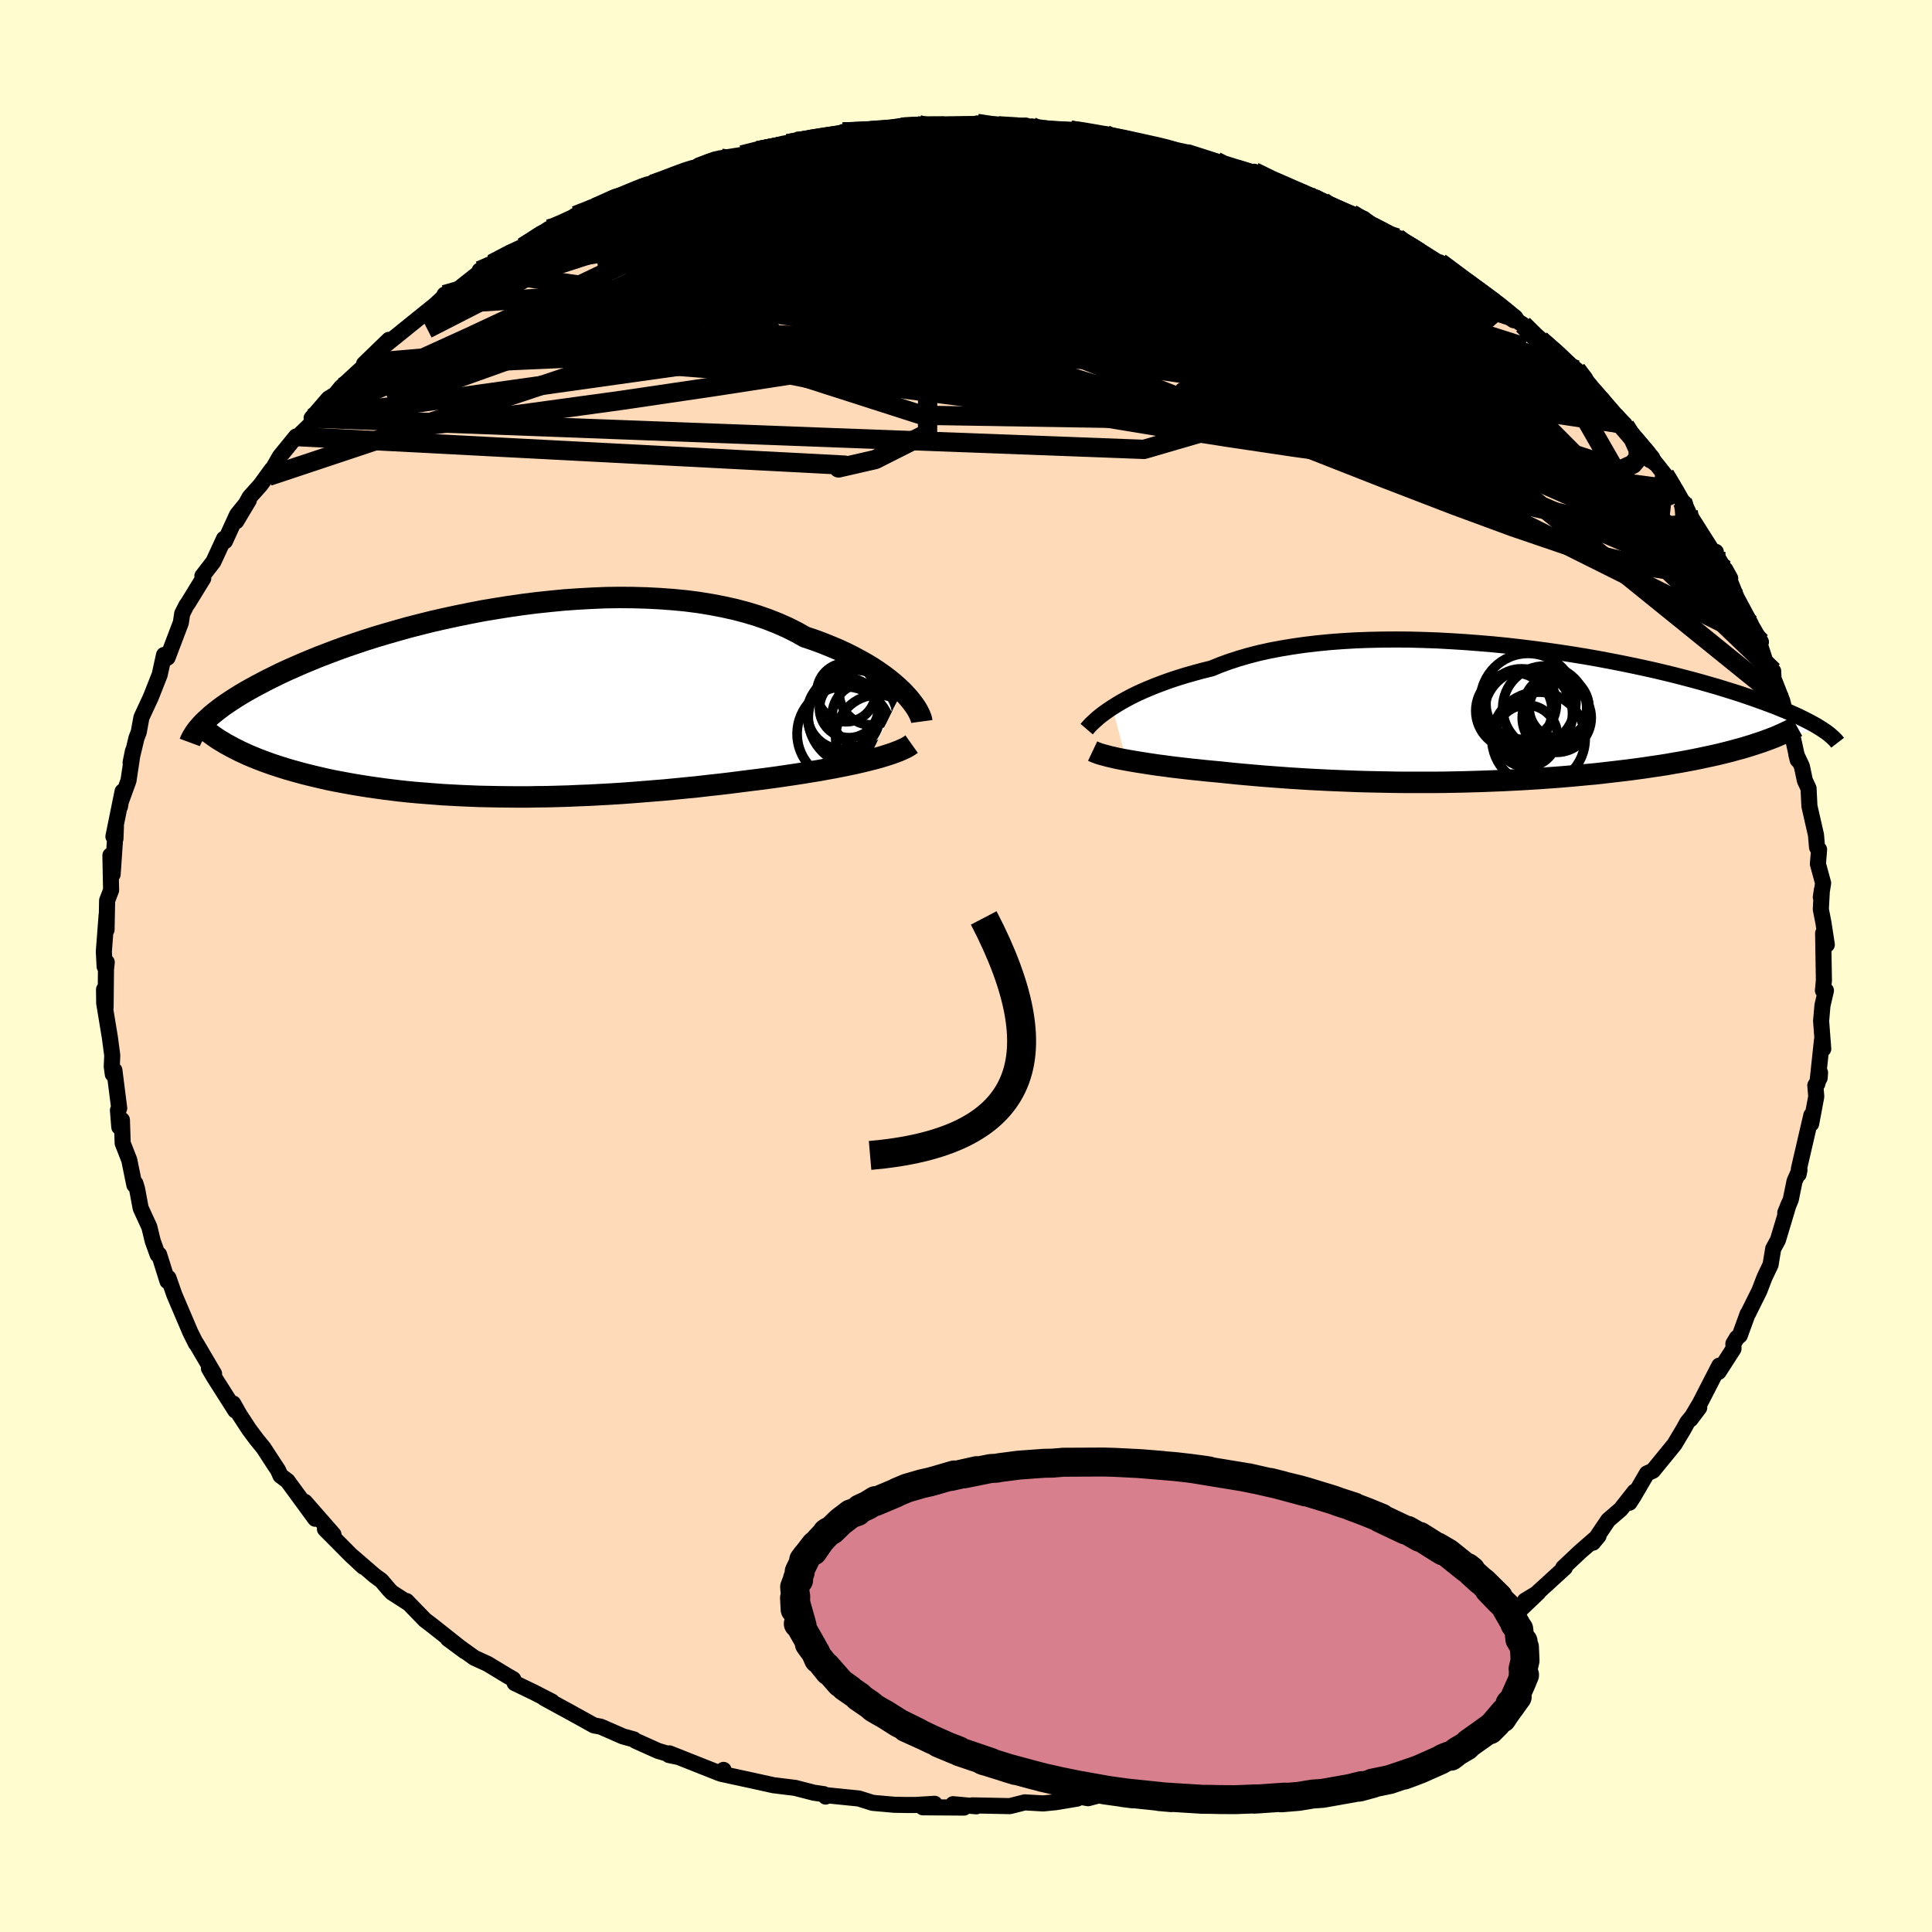 <svg xmlns="http://www.w3.org/2000/svg" width="500" height="500" viewBox="-100 -100 200 200"><defs><clipPath id="c"><path d="m42.43-1.22-.42-.39-.45-.4-.49-.4-.53-.4-.57-.4-.6-.4-.64-.39-.68-.38-.71-.38-.74-.37-.78-.36-.81-.34-.84-.34-.87-.32-.9-.3-.89-.5-.94-.47-.99-.44-1.04-.41-1.09-.38-1.13-.34-1.17-.31-1.22-.27-1.25-.24-1.28-.21-1.32-.17-1.34-.13-1.37-.1-1.38-.07-1.41-.04-1.41-.01-1.43.02-1.43.06-1.44.08-1.43.1-1.43.14-1.42.15-1.42.18-1.4.2-1.38.22-1.37.23-1.35.26-1.32.27-1.3.28-1.27.29-1.24.31-1.21.31-1.17.33-1.15.33-1.11.33-1.07.34-1.04.35-1 .34-.96.35-.92.35-.89.34-.85.35-.82.34-.77.34-.75.33-.71.33-.67.33-.65.32-.61.32-.59.31-.55.3-.53.3-.51.3-.47.29-.45.29-.42.28-.4.27-.37.27-.35.27-.33.26-.3.25-.28.25-.26.24-.24.23 3.03 2.62.39.2.4.2.42.19.43.2.44.18.46.19.47.18.49.18.5.18.51.17.53.17.54.17.56.16.57.16.59.16.6.15.62.15.64.15.65.15.68.14.69.13.7.13.73.13.74.12.76.12.77.11.79.11.81.1.83.1.84.09.86.08.88.07.89.07.91.07.92.05.93.05.96.04.96.04.98.02 1 .02 1 .01 1.02.01h1.03l1.04-.02 1.06-.01 1.06-.03 1.07-.03 1.09-.05 1.09-.04 1.09-.06 1.11-.06 1.11-.07 1.11-.08 1.12-.09 1.12-.09 1.12-.09 1.13-.11 1.12-.11 1.12-.11 1.12-.13 1.11-.12 1.11-.13 1.1-.14 1.09-.14.91-.11.91-.12.9-.12.88-.13.88-.13.85-.13.85-.14.82-.13.81-.15.79-.14.76-.15.74-.15.72-.15.69-.16.66-.16"/></clipPath><clipPath id="b"><path d="m-38.82-.75.45-.28.48-.29.52-.29.55-.29.59-.29.62-.28.66-.28.69-.28.72-.27.75-.27.79-.26.81-.25.85-.24.88-.24.9-.22.88-.36.93-.34.98-.32 1.03-.3 1.08-.28 1.13-.25 1.16-.22 1.21-.2 1.25-.18 1.27-.15 1.31-.13 1.34-.1 1.36-.08 1.38-.05 1.4-.03 1.42-.01 1.42.01 1.44.04 1.43.05 1.44.08 1.43.09 1.43.11 1.42.12 1.41.14 1.4.16 1.38.17 1.35.18 1.34.19 1.31.2 1.29.21 1.26.22 1.23.23 1.19.23 1.17.24 1.13.24 1.09.24 1.06.25 1.03.25.98.25.95.25.92.25.87.25.84.24.81.25.77.24.73.23.71.24.67.23.64.23.61.22.59.22.56.21.53.22.5.2.48.21.45.2.42.19.4.2.38.19.35.18.33.18.31.17.29.18.26.16-6.66 1.53-.51.17-.52.16-.54.16-.56.15-.58.16-.59.15-.61.15-.62.14-.65.14-.65.14-.68.14-.69.13-.7.13-.72.12-.73.13-.76.12-.77.11-.79.12-.81.11-.82.11-.84.1-.86.1-.87.1-.88.1-.9.08-.92.09-.92.08-.94.08-.95.07-.96.07-.97.06-.97.06-.99.05-.99.05-1 .04-1 .04-1.01.03-1.01.03-1.02.02-1.02.02-1.02.01h-3.06L-9.51 7l-1.02-.02-1.01-.02-1.01-.02-1.01-.03-1-.04-1-.04-.99-.04-.98-.05-.98-.05-.96-.06-.96-.06-.95-.07-.94-.07-.93-.07-.92-.08-.9-.08-.89-.08-.88-.09-.86-.09-.76-.07-.74-.07-.73-.08-.71-.07-.7-.08-.69-.08-.67-.08-.65-.09-.64-.08-.62-.09-.6-.09-.57-.09-.56-.09-.53-.09-.51-.09"/></clipPath><filter id="a"><feTurbulence baseFrequency=".05" numOctaves="3" result="noise" type="noise"/><feDisplacementMap in="SourceGraphic" in2="noise" scale="2"/></filter></defs><rect width="100%" height="100%" x="-100" y="-100" fill="#FFFDD0"/><path fill="#FFDAB9" stroke="#000" stroke-linejoin="round" stroke-width="1.667" d="m88.81 1.49-.1 1.05h.31l-.36 1.55-.14 1.6.22 2.89-.13-.9-.48 4.52.28-1.16-.04.55-.45.77.1 1.15-.53 2.82.02-.88-1.29 5.56-.03.55.09-.44-.51 1.16-.39 1.9-.57 1.36.36-.9-1.12 3.73-.49.9-.27 1.65-.63 1.32-.53 1.38-1.17 2.36-.04.02-.82 2.25-.31.26-.35.59.01.53-1.54 2.39.07-.65-2.01 3.91-.97 1.64.9-1.19-1.23 1.51-.41.74-.92 1.54-2.23 2.73-.62.28-1.37 2.35-.44.68.54-1.15-1.45 1.84-1.29 1.11-1.58 2.34.58-.7-.46.38-1.48 1.29-1.72 1.62h.17l-3 2.74-1.13.67 1.37-.83L56.99 67l-1.32.63-.72.57-1.88 1.49-1.36.96-.12.1-1.86 1.42-1.43 1.06-1.08.59-1.42 1.01-2.15.82-.98.7-1.49.83.45-.36.72-.36-1.76 1.07-2.37 1.09-3.32 1.31-.19.16-1.34.46.08.2-2.42.63-.54.32-.18.03-2.24.79-2.55.62-1.06.48-1.85.64-2 .17-.58.22.33.14-1.8.15-1.35.37.03-.05-2.95.45-1.65.44-.85-.15-.28.19-2.2.37-1.32.13-1.9-.11-1.55.39-3.89-.08.42.1-2.41-.22 1.13.35-4.26-.03 1.23-.36-2.01.12h-.92l-1.24-.02-2.25-.2-1.44-.45-3.27-.33-.16.13-.19-.25-1.03-.15-1.94-.5-1.88-.23-.03-.01-.31-.03-2.4-.53-3.05-.66.26-.4-.48.32-5.12-2.03-.05.17 1.06.22-2.19-.65-2.34-1.05-.17-.14-1.13-.31-2.28-1-.72-.14-2.89-1.6-1.11-.6-1.15-.63.81.37-1.83-.94-2.03-.98-.15-.4-.66-.38-1.98-1.2-1.38-.63-2.74-1.97 1.73 1.28-3.27-2.59-.84-.64-1.9-1.96.25.26-1.77-1.14-.29-.3-.8-.94-.7-.51-2.28-1.97 1.11 1.05-1.29-1.2-2.68-2.7.88.56-2.96-3.38 1.07 1.75-2.87-3.92-.73-.55-.24-.55-.5-.76-1.01-1.55-.73-.9-.77-1.03-.99-1.52-.65-1.15.22.73-2.23-3.51-.5-.86.53.56-1.84-3.13-.04-.01-.56-1.12-1.32-3.09-.36-.85-.6-1.72-.1.34-.87-2.76-.15.01-.51-1.41-.35-1.45-.9-1.96-.37-1.99-.17-.56-.11.16-.53-2.59-.68-1.74-.08-2.4-.27.73-.14-1.74.13-.21-.5-3.93-.16.42-.11-.79.05-1.16-.24-1.83-.59-3.57-.02-1.43.16 1.87.04-3.94.08-.75-.22.44-.08-1.55.29-3.8-.01 1.55.06-3.03.41-1.07-.07-3.6.23 1.96.34-4.96-.05 1.28-.21-.23.95-4.67-.27 1.57.06-.43.82-2.26.46-3.06-.24 1.19.61-2.55.23-.59.28-1.53.97-2.09.92-2.33.45-2.05.04.47.33-.2 1.37-3.61.14-.93.41-.82.24-.35 1.53-2.49-.09-.24 1.14-1.48 1.1-2.38.1.25 1.25-2.73 1.22-1.51-1.3 2.18 1.38-2.5 1.12-1.25 1.17-1.61-.34.71 1.18-2.06 1.68-2.06.13.06 2.16-2.1-.68.13 1.75-2.02.7-.43.6-.73 2.77-2.55-.39.12 2.57-2.49-.51.65 1.37-1.1 2.29-1.85 1.64-1.32.83-.77.14-.29.38.13.76-.47 2.49-1.97v-.18l.95-.56.35-.15 1.9-1.07 1.3-.65 2.66-1.88.49-.09-.15.09 3.18-1.36-.75-.03 2.07-.84 2.05-1.09.91-.22 3.32-1.29-1.63.68 3.11-1.12.44-.2 3.69-1.48-1.18.37 1.66-.61.62-.13 2.17-.34 2.93-.77-1.29.33 2.53-.7 1.42-.27-.85.25 3.49-.74.66.07 2.47-.37-.91-.17 4.17-.17 1.82-.25-.6-.1 2.46-.24.34.21 1.88.02.71-.11 3.42-.07-.3-.18 2.46.38-.24-.13L6.19-87l1.18.39-.59-.3 1.97.25 2.07.14 1.17.08 1.35.41 1.06-.07 2.3.47 1.17.39 2.99.84-2.49-.79 4.7 1.01-.03-.04 2.84.91 1.14.66-1.39-.57 4.96 1.3 1.16.8-1.91-1.1 1.43.84 3.26 1.22.28.15 1.47.48.65.39 4.26 1.8-1.28-.52 1.74.93 2.45 1.27.54.29.38.35-.19-.31 4.29 2.93 1.12.63-1.18-1.06 2.66 1.96.11.11 1.23 1.02 1.5.77.77.77 1.22.99.76.6.35.22 1.46 1.58h.34l1.86 1.63 1.87 1.46 1.4 1.6-.18.07-.15-.23 2.5 2.79 1.42 1.41.04.16.79 1.33 2.26 2.51-.35-.56 1.42 1.78 1.12 1.55.71 1.25.14.09.45.95-.18-.18 2.84 4.48.2-.15-.18-.01 1.67 2.75-.51-.92 1.17 2.9 1.48 2.76-.79-1.31 1.83 3.16-.11.26.78 2.41.6.35-.01-.01.05.79.9 2.3.2.79.74 2.31.66 3.01-.14-.55.57 1.21.31 1.47.38.81.09 1.84.68 2.98.11 1.29.21.22-.12 1.5.54 1.98-.24 1.47.11-.76-.11 2 .27 1.38.35 2.28-.38-1.18.08 4.88-.1 1.05" filter="url(#a)"/><path fill="#fff" d="m-38.82-.75.45-.28.48-.29.52-.29.55-.29.59-.29.62-.28.66-.28.69-.28.72-.27.75-.27.79-.26.81-.25.85-.24.88-.24.9-.22.88-.36.93-.34.98-.32 1.03-.3 1.08-.28 1.13-.25 1.16-.22 1.21-.2 1.25-.18 1.27-.15 1.31-.13 1.34-.1 1.36-.08 1.38-.05 1.4-.03 1.42-.01 1.42.01 1.44.04 1.43.05 1.44.08 1.43.09 1.43.11 1.42.12 1.41.14 1.4.16 1.38.17 1.35.18 1.34.19 1.31.2 1.29.21 1.26.22 1.23.23 1.19.23 1.17.24 1.13.24 1.09.24 1.06.25 1.03.25.98.25.95.25.92.25.87.25.84.24.81.25.77.24.73.23.71.24.67.23.64.23.61.22.59.22.56.21.53.22.5.2.48.21.45.2.42.19.4.2.38.19.35.18.33.18.31.17.29.18.26.16-6.66 1.53-.51.17-.52.16-.54.16-.56.15-.58.16-.59.15-.61.15-.62.14-.65.14-.65.14-.68.14-.69.13-.7.13-.72.12-.73.13-.76.12-.77.11-.79.12-.81.11-.82.11-.84.1-.86.1-.87.1-.88.1-.9.08-.92.09-.92.08-.94.08-.95.07-.96.07-.97.06-.97.06-.99.05-.99.05-1 .04-1 .04-1.01.03-1.01.03-1.02.02-1.02.02-1.02.01h-3.06L-9.51 7l-1.02-.02-1.01-.02-1.01-.02-1.01-.03-1-.04-1-.04-.99-.04-.98-.05-.98-.05-.96-.06-.96-.06-.95-.07-.94-.07-.93-.07-.92-.08-.9-.08-.89-.08-.88-.09-.86-.09-.76-.07-.74-.07-.73-.08-.71-.07-.7-.08-.69-.08-.67-.08-.65-.09-.64-.08-.62-.09-.6-.09-.57-.09-.56-.09-.53-.09-.51-.09" filter="url(#a)" transform="translate(53.97 -26.02)"/><path fill="#fff" d="m42.43-1.22-.42-.39-.45-.4-.49-.4-.53-.4-.57-.4-.6-.4-.64-.39-.68-.38-.71-.38-.74-.37-.78-.36-.81-.34-.84-.34-.87-.32-.9-.3-.89-.5-.94-.47-.99-.44-1.04-.41-1.09-.38-1.13-.34-1.17-.31-1.22-.27-1.25-.24-1.28-.21-1.32-.17-1.34-.13-1.37-.1-1.38-.07-1.41-.04-1.41-.01-1.43.02-1.43.06-1.44.08-1.43.1-1.43.14-1.42.15-1.42.18-1.4.2-1.38.22-1.37.23-1.35.26-1.32.27-1.3.28-1.27.29-1.24.31-1.21.31-1.17.33-1.15.33-1.11.33-1.07.34-1.04.35-1 .34-.96.35-.92.35-.89.34-.85.35-.82.34-.77.34-.75.33-.71.33-.67.33-.65.32-.61.32-.59.31-.55.3-.53.3-.51.3-.47.29-.45.29-.42.28-.4.27-.37.27-.35.27-.33.26-.3.25-.28.25-.26.24-.24.23 3.03 2.62.39.2.4.2.42.19.43.2.44.18.46.19.47.18.49.18.5.18.51.17.53.17.54.17.56.16.57.16.59.16.6.15.62.15.64.15.65.15.68.14.69.13.7.13.73.13.74.12.76.12.77.11.79.11.81.1.83.1.84.09.86.08.88.07.89.07.91.07.92.05.93.05.96.04.96.04.98.02 1 .02 1 .01 1.02.01h1.03l1.04-.02 1.06-.01 1.06-.03 1.07-.03 1.09-.05 1.09-.04 1.09-.06 1.11-.06 1.11-.07 1.11-.08 1.12-.09 1.12-.09 1.12-.09 1.13-.11 1.12-.11 1.12-.11 1.12-.13 1.11-.12 1.11-.13 1.1-.14 1.09-.14.91-.11.91-.12.9-.12.88-.13.88-.13.85-.13.85-.14.82-.13.81-.15.79-.14.76-.15.74-.15.72-.15.69-.16.66-.16" filter="url(#a)" transform="translate(-49.06 -27.27)"/><g fill="none" stroke="#000" transform="translate(53.97 -26.02)"><path stroke-linejoin="round" stroke-width="1.667" d="m-41.48 1.5.12-.14.16-.18.18-.19.22-.21.24-.22.28-.25.31-.25.35-.26.38-.27.42-.28.45-.28.48-.29.52-.29.55-.29.59-.29.62-.28.66-.28.69-.28.72-.27.75-.27.79-.26.81-.25.85-.24.88-.24.9-.22.88-.36.93-.34.98-.32 1.03-.3 1.08-.28 1.13-.25 1.16-.22 1.21-.2 1.25-.18 1.27-.15 1.31-.13 1.34-.1 1.36-.08 1.38-.05 1.4-.03 1.42-.01 1.42.01 1.44.04 1.43.05 1.44.08 1.43.09 1.43.11 1.42.12 1.41.14 1.4.16 1.38.17 1.35.18 1.34.19 1.31.2 1.29.21 1.26.22 1.23.23 1.19.23 1.17.24 1.13.24 1.09.24 1.06.25 1.03.25.98.25.95.25.92.25.87.25.84.24.81.25.77.24.73.23.71.24.67.23.64.23.61.22.59.22.56.21.53.22.5.2.48.21.45.2.42.19.4.2.38.19.35.18.33.18.31.17.29.18.26.16.25.17.23.15.21.16.19.15.17.15.16.14.14.14.13.13.11.13.1.13" filter="url(#a)"/><path stroke-linejoin="round" stroke-width="2.222" d="m-40.86 3.77.19.09.23.09.27.1.31.09.34.09.37.1.4.09.43.1.45.09.49.09.51.09.53.09.56.09.57.09.6.09.62.09.64.08.65.09.67.08.69.08.7.08.71.07.73.08.74.07.76.07.86.09.88.09.89.08.9.08.92.08.93.07.94.07.95.07.96.06.96.06.98.05.98.05.99.04 1 .04 1 .04 1.01.03 1.01.02 1.01.02 1.02.02 1.02.01h3.06L-4.41 7l1.02-.02 1.02-.02 1.01-.03 1.01-.03 1-.04 1-.04.99-.05.99-.05.97-.06.97-.06.96-.07.95-.07.94-.08.92-.08.92-.09.9-.08.88-.1.87-.1.86-.1.84-.1.82-.11.81-.11.79-.12.77-.11.76-.12.73-.13.72-.12.7-.13.69-.13.68-.14.65-.14.65-.14.62-.14.61-.15.59-.15.58-.16.56-.15.54-.16.52-.16.51-.17.49-.16.47-.17.46-.17.44-.17.42-.18.4-.18.39-.18.37-.18.36-.18.34-.19" filter="url(#a)"/><circle cx="5.942" cy="-.68" r="4.35" clip-path="url(#b)" filter="url(#a)"/><circle cx="3.502" cy="-1.095" r="3.646" clip-path="url(#b)" filter="url(#a)"/><circle cx="4.232" cy="-.12" r="4.584" clip-path="url(#b)" filter="url(#a)"/><circle cx="4.222" cy="-1.395" r="4.946" clip-path="url(#b)" filter="url(#a)"/><circle cx="4.062" cy="2.2" r="3.196" clip-path="url(#b)" filter="url(#a)"/><circle cx="5.297" cy="2.495" r="4.828" clip-path="url(#b)" filter="url(#a)"/><circle cx="7.127" cy="-.74" r="3.382" clip-path="url(#b)" filter="url(#a)"/><circle cx="7.182" cy=".33" r="3.57" clip-path="url(#b)" filter="url(#a)"/><circle cx="2.757" cy="-.395" r="3.952" clip-path="url(#b)" filter="url(#a)"/><circle cx="7.427" cy="-.67" r="3.096" clip-path="url(#b)" filter="url(#a)"/></g><g fill="none" stroke="#000" transform="translate(-49.06 -27.27)"><path stroke-linejoin="round" stroke-width="2.222" d="m44.48 1.96-.03-.22-.08-.24-.11-.27-.15-.3-.18-.32-.23-.34-.26-.35-.3-.37-.34-.38-.37-.39-.42-.39-.45-.4-.49-.4-.53-.4-.57-.4-.6-.4-.64-.39-.68-.38-.71-.38-.74-.37-.78-.36-.81-.34-.84-.34-.87-.32-.9-.3-.89-.5-.94-.47-.99-.44-1.04-.41-1.09-.38-1.13-.34-1.17-.31-1.22-.27-1.25-.24-1.28-.21-1.32-.17-1.34-.13-1.37-.1-1.38-.07-1.41-.04-1.41-.01-1.43.02-1.43.06-1.44.08-1.43.1-1.43.14-1.42.15-1.42.18-1.4.2-1.38.22-1.37.23-1.35.26-1.32.27-1.3.28-1.27.29-1.24.31-1.21.31-1.17.33-1.15.33-1.11.33-1.07.34-1.04.35-1 .34-.96.35-.92.35-.89.34-.85.35-.82.34-.77.34-.75.33-.71.33-.67.33-.65.32-.61.32-.59.31-.55.3-.53.3-.51.3-.47.29-.45.29-.42.28-.4.27-.37.27-.35.27-.33.26-.3.25-.28.25-.26.24-.24.23-.22.23-.2.23-.19.22-.16.21-.15.21-.13.21-.12.2-.1.19-.09.19-.07.19" filter="url(#a)"/><path stroke-linejoin="round" stroke-width="2.222" d="m43.43 4.3-.24.17-.3.18-.35.17-.39.17-.44.17-.48.17-.53.17-.56.17-.59.16-.63.16-.66.16-.69.16-.72.15-.74.15-.76.15-.79.14-.81.15-.82.13-.85.14-.85.13-.88.13-.88.13-.9.12-.91.12-.91.11-1.09.14-1.1.14-1.11.13-1.11.12-1.12.13-1.12.11-1.12.11-1.13.11-1.12.09-1.12.09-1.12.09-1.11.08-1.11.07-1.11.06-1.09.06-1.09.04-1.09.05-1.07.03-1.06.03-1.06.01-1.04.02H2.63l-1.02-.01-1-.01-1-.02-.98-.02-.96-.04-.96-.04-.93-.05-.92-.05-.91-.07-.89-.07-.88-.07-.86-.08-.84-.09-.83-.1-.81-.1-.79-.11-.77-.11-.76-.12-.74-.12-.73-.13-.7-.13-.69-.13-.68-.14-.65-.15-.64-.15-.62-.15-.6-.15-.59-.16-.57-.16-.56-.16-.54-.17-.53-.17-.51-.17-.5-.18-.49-.18-.47-.18-.46-.19-.44-.18-.43-.2-.42-.19-.4-.2-.39-.2-.37-.2-.37-.2-.34-.21-.34-.2-.32-.21-.31-.22-.29-.21-.29-.22-.27-.21-.26-.22" filter="url(#a)"/><circle cx="36.472" cy="3.242" r="4.894" clip-path="url(#c)" filter="url(#a)"/><circle cx="39.252" cy="-1.008" r="3.324" clip-path="url(#c)" filter="url(#a)"/><circle cx="37.682" cy="1.577" r="4.95" clip-path="url(#c)" filter="url(#a)"/><circle cx="39.932" cy="3.567" r="4.368" clip-path="url(#c)" filter="url(#a)"/><circle cx="38.552" cy="1.332" r="3.346" clip-path="url(#c)" filter="url(#a)"/><circle cx="36.657" cy="-1.053" r="3.038" clip-path="url(#c)" filter="url(#a)"/><circle cx="37.407" cy="1.357" r="4.754" clip-path="url(#c)" filter="url(#a)"/><circle cx="36.362" cy="1.107" r="3.75" clip-path="url(#c)" filter="url(#a)"/><circle cx="36.417" cy="1.337" r="3.726" clip-path="url(#c)" filter="url(#a)"/><circle cx="36.942" cy=".587" r="3.05" clip-path="url(#c)" filter="url(#a)"/></g><g fill="none" stroke="#000" stroke-linejoin="round" stroke-width="2"><path d="M77.62-42.87v.51l-.29.66-.85.51-1.48.28-2.15-.06-2.88-.46-3.65-.89-4.44-1.34-5.28-1.8-6.16-2.27-7.06-2.72-7.95-3.12-8.82-3.49-9.7-3.84-10.66-4.22-11.83-4.66-13.19-5.15m-27.08.51 2.05-1.2 1.78-.58 2.09-.46 2.56-.47 3-.51 3.41-.52 3.76-.51 4-.48 4.17-.43 4.28-.4 4.35-.38 4.38-.37 4.39-.36 4.35-.33 4.31-.29 4.34-.24 4.42-.18 4.41-.12 3.78-.23" filter="url(#a)"/><path d="m-14.3-85.79 1.6-.28 1.36-.2 1.36-.14 1.15-.09.86-.01.62.06.41.14.2.2-.02.29-.29.36-.61.44-.95.53-1.35.63-1.75.74-2.19.85-2.63.99-3.06 1.1-3.48 1.22-3.89 1.33-4.34 1.45-4.88 1.61-5.47 1.78-6.03 1.81" filter="url(#a)"/><path d="m-21.55-84.4 2.13-.41 1.89-.01 2.17.21 2.61.37 3.01.51 3.33.65 3.62.78 3.84.92 4.02 1.04 4.14 1.15 4.24 1.24 4.34 1.31 4.43 1.36 4.51 1.38 4.56 1.39 4.54 1.39 4.5 1.39 4.47 1.4 4.47 1.46 4.43 1.48 4.13 1.31m-.17-2.31 1.19 1.18 1.26 1.12 1.41 1.28 1.39 1.34 1.25 1.28 1.12 1.21 1.06 1.18 1.01 1.15.95 1.08.84.96.66.77.45.54.22.26-.04-.04-.34-.38-.69-.78-1.06-1.21-1.36-1.58-1.39-1.67M29.84-82.22l1.8.88 1.86.81 1.7.74 1.65.73 1.64.76 1.58.75 1.49.74 1.34.68 1.16.62.98.53.78.44.57.33.34.21.09.06-.22-.12-.58-.3-.97-.52-1.38-.74-1.88-.99-2.56-1.33" filter="url(#a)"/><path d="m-12.74-86.33 2.94-.14 1.43-.05.67.09.27.23.01.38-.27.51-.62.66-1.04.83-1.55 1.03-2.1 1.23-2.67 1.45-3.28 1.68-3.9 1.93-4.54 2.21-5.19 2.48-5.84 2.76-6.48 3.03-7.17 3.3-7.93 3.63m128.22 3.17.87 1.39.5 1.11-.02.83-.54.65-1.06.49-1.6.3-2.14.14-2.66.01-3.17-.1-3.71-.21-4.27-.35-4.87-.51-5.49-.69-6.13-.85-6.78-1.01-7.47-1.17-8.2-1.35-8.91-1.57-9.6-1.83-10.23-2.12-10.85-2.42-11.65-2.54" filter="url(#a)"/><path d="m74.17-48.06.11.27.09.52.05.68-.15.59-.5.35-.91.07-1.33-.18-1.72-.39-2.13-.62-2.55-.89-3.01-1.19-3.49-1.55-4.01-1.92-4.57-2.31-5.15-2.72-5.76-3.09-6.36-3.45-6.97-3.78-7.52-4.13-8.06-4.51-8.53-4.95m-19.3-4.11.35-.01 1.15-.13 1.08-.07.84.01.6.12.31.25-.05.37-.45.52-.87.67-1.27.84-1.69 1.03-2.16 1.22-2.67 1.45-3.24 1.67-3.83 1.91-4.44 2.14-5.08 2.43-5.78 2.74-6.52 3.05-7.14 3.25" filter="url(#a)"/><path d="m-4.55-86.88 1.51-.01 1.31-.02 1.06.04.72.1.35.19v.26l-.39.34-.79.42-1.2.52-1.61.62-2.03.73-2.5.85-3.05.98-3.66 1.14-4.34 1.3-5.05 1.46-5.76 1.55-6.37 1.56-6.83 1.54M1.16-87.22l1.84.28 1.78.27 1.99.37 2.18.48 2.38.58 2.6.67 2.81.74 2.94.81 3 .85 3.02.88 2.97.9 2.84.87 2.63.82 2.33.69 2.04.56 1.9.53 1.92.62" filter="url(#a)"/><path d="m-12.74-86.33 3.26-.1 2.4.07 2.28.23 2.5.39 2.84.53 3.18.64 3.47.72 3.66.8 3.78.85 3.83.91 3.82.94 3.81.96 3.76.96 3.71.98 3.67 1 3.54.98 2.95.65" filter="url(#a)"/><path d="m27.02-82.65.15.01.73.42-.1.41-.95.4-1.61.48-2.21.57-2.89.65-3.66.7-4.54.74-5.5.8-6.59.85-7.76.94-8.96 1-10.11.99-11.17.88m-10.9.11 1.87-.98 2.09-.97 2.2-.88 2.28-.77 2.43-.71 2.64-.71 2.86-.74 3.06-.77 3.19-.78 3.27-.76 3.28-.74 3.22-.7 3.13-.69 3.01-.67 2.85-.64 2.66-.59 2.44-.53 2.27-.46 2.21-.41 2.28-.36" filter="url(#a)"/><path d="m25.88-83.31.72.37 1.02.32 1.2.36 1.03.33.86.31.76.32.7.32.62.31.46.29.24.25-.03.18-.34.1-.69.02-1.06-.07-1.43-.18-1.79-.27-2.16-.37-2.54-.47-2.99-.61-3.48-.75-4.03-.9-4.64-1.03L3-85.61m-15.74-.72 3.23-.09 2.32.1 2.16.31 2.37.5 2.69.66 3.03.79 3.29.9 3.49.99 3.63 1.07 3.72 1.14 3.77 1.18 3.82 1.23 3.84 1.27 3.86 1.29 3.85 1.28 3.79 1.25 3.65 1.19 3.49 1.12 3.36 1.12 3.32 1.12" filter="url(#a)"/><path d="m63.19-61.72.75.97.24.49.17.48.09.49-.18.35-.55.12-1-.17-1.47-.49-2-.83-2.57-1.19-3.17-1.58-3.81-2-4.48-2.44-5.17-2.88-5.91-3.31-6.64-3.71-7.37-4.18m24.9 6.58 1.03.58 1.72 1.09 1.44.91 1.16.74 1.01.67.92.64.82.58.65.47.42.32.14.14-.16-.07-.52-.31-.93-.58-1.43-.92-1.98-1.32-2.32-1.58m-65.44-11.46 2.48-.47 1.64-.26 1.3-.19 1.13-.14.93-.1.58-.03.11.06-.4.16-.95.27-1.47.37-2.01.46-2.59.57-3.35.75-4.39.99" filter="url(#a)"/><path d="m-33.7-80.45 2.57-.76 2.58-.42 2.8-.17 3.11.08 3.54.26 4.03.41 4.47.51 4.82.6 5.08.67 5.29.75 5.51.84 5.74.92 5.96.98 6.11 1.04 6.16 1.05 6.08 1.04 5.95 1m28.66 24.63.14.79-.37.97-1.51.33-2.67-.25-3.79-.67-4.89-1-6.04-1.36-7.25-1.8-8.5-2.3-9.84-2.85-11.25-3.37-12.73-3.88-14.22-4.43-15.5-5.03" filter="url(#a)"/><path d="m51.83-70.76 1.13.86.9.7.59.57.28.43-.03.3-.31.2-.58.11-.86.01-1.2-.1-1.6-.26-2.08-.46-2.57-.69-3.08-.91-3.6-1.14-4.13-1.37-4.73-1.62-5.37-1.92-6.1-2.21-6.88-2.53-7.67-2.87m-44.36 5.97 2.06-.82 2.12-.72 2.19-.6 2.26-.49 2.37-.45 2.5-.44 2.63-.43 2.71-.41 2.77-.37 2.82-.33 2.88-.29 2.92-.26 2.92-.24 2.86-.22 2.76-.22 2.64-.21 2.49-.22 2.34-.22 2.17-.22 1.99-.19 1.79-.19 1.5-.21.98-.29m58.09 34.87.72 1.2.1.65-.38.32-.72.17-1.06.07-1.45-.1-1.95-.37-2.5-.68-3.09-.98-3.68-1.28-4.27-1.59-4.89-1.91-5.55-2.29-6.28-2.69-7.06-3.1-7.86-3.54-8.66-3.99-9.49-4.43-10.52-4.8m-.5-6.55.36-.1 1.22-.03 1.51.03 1.69.03 1.79.04 1.79.04 1.72.04 1.6.06 1.47.06 1.31.06 1.12.05.93.04.72.02.5.02.24.01-.04-.01-.35-.01-.67-.03-1.03-.05-1.51-.1-2.06-.15" filter="url(#a)"/><path d="m-32.07-81.13-.19.13 1.02-.37 1.2-.46 1-.37.74-.23.51-.09.33.05.13.17-.13.3-.44.44-.79.6-1.14.75-1.5.93-1.86 1.1-2.3 1.32-2.82 1.59-3.43 1.92-4.07 2.22-4.67 2.47-5.3 2.71m41.48-19.84 1.77-.24 1.88-.06 2.23.06 2.38.18 2.45.27 2.54.38 2.69.45 2.84.51 2.99.57 3.08.6 3.13.65 3.12.67 3.09.69 3.02.7 2.95.69 2.88.68 2.8.67 2.7.66 2.51.59 2.2.47 1.85.32 1.76.33" filter="url(#a)"/><path d="m-18.45-85.12 2.51-.47 1.75-.28 1.47-.21 1.34-.18 1.18-.15.86-.09.45-.02-.01.06-.45.13-.89.21-1.37.28-1.95.36-2.72.47-3.82.62m64.74 9.02.34.35.62.68.48.81-.01.72-.59.62-1.11.59-1.6.59-2.07.6-2.56.61-3.1.59-3.64.57-4.21.55-4.77.53-5.34.52-5.93.53-6.55.57-7.27.6-8.08.63-8.91.62-9.67.57-10.33.52-10.97.49" filter="url(#a)"/><path d="m44.64-75.37.09.32-.1.63-.67.76-1.7.65-2.84.52-3.98.45-5.08.46-6.2.46-7.33.44-8.53.38-9.78.34-11.13.31-12.55.3-13.88.18m83.68-6.2.55.4 1.26.82 1.57 1.02 1.5.98 1.33.89 1.21.83 1.12.79 1.02.73.89.65.74.54.54.41.32.24.06.06-.21-.15-.52-.38-.86-.63-1.24-.93-1.82-1.39M-21.55-84.4l2.19-.43 2.09-.11 2.49.06 3.01.15 3.47.24 3.81.3 4.06.36 4.26.42 4.37.47 4.4.52 4.36.57 4.28.57 4.18.56 3.99.5 3.56.37" filter="url(#a)"/><path d="m39.91-77.86 1.56.93.91.79.21.66-.27.66-.64.73-1.02.78-1.51.8-2.05.78-2.62.8-3.2.83-3.79.89-4.39.95-5.02 1-5.66 1.04-6.34 1.1-7.02 1.18-7.69 1.24-8.37 1.33-9.02 1.39-9.7 1.43-10.45 1.43-11.29 1.36" filter="url(#a)"/><path d="m63.19-61.72.66.99-.02.52-.25.56-.52.61-.94.55-1.46.4-2.02.22-2.61.03-3.22-.16-3.87-.37-4.57-.58-5.3-.8-6.04-1.03L26.25-62l-7.54-1.38-8.31-1.54-9.1-1.73-9.9-1.97-10.71-2.24-11.51-2.52" filter="url(#a)"/><path d="m3.38-86.97 1.87.11.73.22.19.32-.11.44-.42.59-.84.75-1.35.95-1.93 1.14-2.56 1.35-3.22 1.54-3.94 1.75-4.69 1.96-5.47 2.21-6.26 2.47-7.09 2.73-7.95 2.94-8.8 3.17-9.65 3.45m14.92-17.42.53-.15.94-.4 1.22-.57 1.37-.66 1.42-.67 1.38-.62 1.25-.53 1.02-.42.73-.28.4-.14.03.02-.38.19-.81.39-1.25.59-1.66.77-2.06.96-2.68 1.27" filter="url(#a)"/><path d="m64.59-60.12-.09.13.23.56.27.75-.01.68-.42.48-.86.27-1.32.04-1.8-.2-2.33-.45-2.87-.71-3.45-1.01-4.04-1.28-4.63-1.55-5.24-1.79-5.89-2.04-6.59-2.32-7.31-2.64-8.08-2.99-8.86-3.33-9.54-3.65" filter="url(#a)"/><path d="m59.46-64.81 1.63 1.43 1.16 1.12.6.74.17.47-.09.33-.33.2-.61.04-.99-.18-1.42-.46-1.9-.77-2.42-1.12-2.99-1.47-3.58-1.85-4.18-2.25-4.83-2.67-5.5-3.11-6.26-3.53-6.99-3.89" filter="url(#a)"/><path d="m59.46-64.81 1.75 1.54 1.54 1.46 1.23 1.29 1.07 1.19 1.04 1.21 1.08 1.25 1.07 1.23.96 1.12.79.93.57.67.32.38.02.03-.3-.35-.65-.78-1.1-1.3-1.74-2.04m-78.94-29.18.54-.16 1.51-.15 1.29-.12.89-.05.6.02.37.09.14.17-.15.23-.51.32-.96.4-1.46.51-2.01.62-2.61.74-3.24.88-3.89 1.04-4.49 1.18-5.09 1.32-5.73 1.43m-13.72 5.7 1.04-.44 1.64-.47 2.25-.56 2.7-.57 2.98-.48 3.22-.37 3.46-.27 3.72-.2 3.99-.16 4.26-.13 4.48-.1 4.67-.06h4.82l4.93.06 5.02.12 5.09.16 5.11.18 5.1.22 5.08.24 5.07.28 5.11.32 5.19.44 5.31.65M10.82-86.52l1.2.16 1.35.23 1.48.26 1.49.3 1.38.3 1.22.27 1.03.23.84.21.61.18.33.15-.02.09-.4.02-.82-.06-1.25-.15-1.69-.22-2.12-.31-2.58-.38-3.12-.47-3.77-.62" filter="url(#a)"/><path d="m-45.85-74.42 1.97-1.23 1.55-.7 1.72-.62 2-.69 2.29-.78 2.53-.82 2.69-.84 2.77-.82 2.77-.78 2.69-.74 2.59-.71 2.44-.67 2.23-.62 1.96-.56 1.68-.49 1.45-.42 1.26-.38 1.13-.29" filter="url(#a)"/><path d="m-45.85-74.42 1.89-1.23 1.28-.67 1.28-.59 1.42-.64 1.55-.69 1.65-.72 1.68-.72 1.65-.67 1.56-.61 1.41-.55 1.26-.49 1.05-.42.83-.34.58-.25.33-.13.07-.01-.22.12-.57.26-.96.39-1.37.51-1.78.62-2.31.77m44.39-6.04 1.04.18.88.28.69.38.4.48-.02.56-.46.63-.92.71-1.37.8-1.84.9-2.36 1-2.91 1.1-3.53 1.19-4.19 1.3-4.91 1.43-5.67 1.61-6.41 1.78-7.11 1.94-7.78 2.1-8.54 2.27-9.5 2.59m30.5-20.67 1.8-.45 1.28-.27 1.45-.26 1.62-.25 1.77-.25 1.87-.24 1.92-.23 1.91-.23 1.82-.2 1.67-.19 1.43-.16 1.13-.12.76-.08.38-.05-.01-.01h-.42l-.82-.01h-1.35" filter="url(#a)"/><path d="m-6.75-86.75.33-.1 1.13-.06 1.37-.02 1.46-.01 1.48-.01 1.4-.02 1.21-.01.97.01.67.02.35.02-.03.03-.43.04-.83.03-1.23.03-1.63.04-2.09.04-2.56.08m54.24 13.81 1.8 1.34 1.21.9 1.09.8 1.01.75.88.65.65.52.39.33.12.14-.15-.05-.44-.27-.79-.52-1.3-.86-2.1-1.43-3.12-2.16M3.62-86.84l.43-.04.63.11.15.22-.39.31-.89.44-1.42.58-2.05.73-2.77.87-3.57 1.02-4.46 1.2-5.47 1.41-6.65 1.65-7.89 1.87-8.97 2" filter="url(#a)"/><path d="m-8.57-86.5 1.21-.19 1.04-.13 1.2-.07 1.35-.03 1.4-.02 1.37-.02 1.23-.02 1.01-.01.71.01.36.02-.02.03-.41.04-.83.04-1.21.04-1.64.07-2.24.11-3.32.14" filter="url(#a)"/><path d="m-38.35-78.53 1.84-.82 1.87-.62 1.9-.53 1.99-.5 2.14-.52 2.25-.53 2.3-.51 2.32-.48 2.32-.44 2.33-.42 2.31-.39 2.23-.37 2.13-.35 1.99-.33 1.84-.31 1.69-.27 1.56-.24 1.39-.22 1.16-.2.87-.16.57-.15.34-.13m-68.05 30.17 53.67-7.54 41.67 7.29 16.4 3.9-1.8-2.09-10.82-4.94-14.11-4.75L4.17-68.3l-10.11-2.02-3.75-1.25 3.54-.79 9.36-.37 12.02.01 11.08.1 7.45-.28 2.95-.94-.26-1.25-.76-.68 1 .5 2.25.87-.76-1.13-8.95-4.77-18.41-6.22" filter="url(#a)"/><path d="m44.64-75.37-57.95 1.63-13.71 2.29 9.51 1.07 14.76-.01 8.65-.45-.24-.82-6.06-1.4-7.34-1.87-5.71-1.82-3.22-1.15-.67-.07 2.56 1.03 7.15 1.99 12.62 2.82 16.82 3.38 16.52 3.03 9.24.86-4.99-3.04-24.61-6.04-56.32-4.59" filter="url(#a)"/><path d="M45.02-75.02 26.84-71l-21.19.73-1.06-.13 9.46-.86 10.94-.48 9.36.98 7.28 2.2 4.66 2.07 1.27.62-2.52-1.22-5.92-2.49-8.11-2.75-8.21-2.12-5.61-.95-.66.4 5.01 1.87 9.44 3.77 12.24 6.35 13.83 8.11 9.97 3.27-7.56-13.18" filter="url(#a)"/><path d="m-17.6-85.37 58.96 27.22 12.22 1.81-3.37-5.94-7.42-4.74-10.55-2.08-13.99-.79-15.3-.84-13.05-1.43-8.05-1.87-2.07-1.93 3.59-1.62 8.38-.99 11.94-.03 13.78 1.31 13.62 2.98 11.98 4.78 9.28 5.71 3.6 3.2-10.29-6.3-34.84-19.6" filter="url(#a)"/><path d="m79.77-38.15-31.85-26.8-10.99-7.53-12.34-2.84-11.82-1.88-6.39-1.38-.36-.48 2.91.86 2.88 2.09.72 2.56-2.13 1.96-4.66.56-6.47-.89-7.59-1.66-8.14-1.39-8.01-.36-6.83.78-3.99 1.31.78.93 6.91-.06 12.87-.75 17.07-.25 19.09 1.74 20.63 6.43L78.6-41.05" filter="url(#a)"/><path d="m1.46-87.04-17.36 3.69-4.81 2.87.35 1.88.25 1.23-.77.44-.33-.31 1.89-.54 5.03-.04 7.93.9 9.68 1.71 9.77 1.93 7.97 1.47 4.64.58 1.02-.26-.87-.47.24.34 1.74 1.5-4.68.85-26.76-2.46-51.34 3.29" filter="url(#a)"/><path d="m-69.35-54.81 56.77 2.96-.61.29 3.8-.87 5.41-2.73.01-3.93-2.88-3.98.36-3.36 6.32-2.7 9.96-2.24 8.95-1.8 4.53-1.09.04.02-1.35 1.38 1.53 2.4 6.58 2.63 9.12 2.39 4.59 2.71-11.08 1.06-58.68-21.82" filter="url(#a)"/><path d="m-33.7-80.45 2.5 2.66 17.82 3.25 20.73 2.85 13.67 3.13 6.58 3.04 2.51 1.97-.16.31-3.23-1.15-6.47-1.97-8.3-2.19L4.6-70.7.86-72.75l.81-1.96 4.02-1.81 4.46-1.55 2.47-1.09.05-.42-.33.52 2.76 1.59 8.68 2.9 14.93 5.43L58.67-57.3l23.62 23.76" filter="url(#a)"/><path d="M-61.92-62.45-20.31-66l2.71 4.79 13.09 4.2 19.3.31 14.3-3.38 5.06-5.41-2.13-5.64-4.96-4.48-4.21-2.59-1.95-.53.03 1.22.89 2.34.69 2.45-.14 1.38-.94-.69.22-2.61 8.54-1.16 26.36 8.59" filter="url(#a)"/><path d="m-4.89-87.09 27.8 6.7 5.92 1.33 3.78 2.82.9 3.4-5.37 2.24-11.26 1.03-14.05.9-13.28 1.7-9.14 2.55-2.12 2.52 6.16 1.24 12.99-.77 16.42-2.19 16.56-1.81 12.81-.86-.92-4.46-28.97-15.28" filter="url(#a)"/><path d="m-53.98-69.5 32.35-9.2 24.36 1.3 20.48 7.15 15.26 7.75 6.08 5.09-5.08 1.5-14.1-1.34L7.9-59.92l-14.3-2.67-7.08-2.18v-2.03l3.4-2.48 2.17-3.15-1.88-3.27-5.39-2.49-5.14-1.12 1.09.03 13.44.58 27.66 1.61 28.37 5.32" filter="url(#a)"/><path d="m-33.7-80.45 45.55 1.43 20.33 2.95 6.48 1.79-3.12.42-8.6-.22-9.37-.54-6.15-.68-.92-.34 4.28.66 7.93 2.01L32-69.93l8.22 3.18 5.2 2.5 1.28 1.58-2.21 1.16-4.14 1.44-3.91 1.85-1.97 1.48.03-.12-.37-2.4-3.86-3.99-5.87-3.92-.89-4.26L6.19-87" filter="url(#a)"/><path d="m-67.74-56.72 27.55-12.16 17.09.42 10.21.12 6.64-1.25 7.16-.34 6.99 1.52 3.16 2.18-2.89 1.03-7.74-.81-8.8-1.88-5.85-1.63-.6-.67 4.24-.09 6.3-.24 4.98-.34 2.53.79 1.93 2.69 1.63 1.69-5.07-6.92 1.66-14.36" filter="url(#a)"/><path d="m34.53-80.16 30.19 29.3 9.11 7.32.62-.67-3.73-2.91-7.86-3.2-12.34-3.17-15.82-3.03-16.68-2.49L3.94-60.5l-8.33-.36-.99.45 5.48.62 8.71.11 7.75-.87 3.47-1.99-1.94-2.99-5.82-3.59-5.37-3.34 1.36-1.77 11.02.62 8.07.28-34.7-13.52" filter="url(#a)"/><path d="m3.62-86.84-40.19 18.38 7.51 1 24.27-1.89L18-70.45l15.66.1 9.51 1.31 5.37 2.17 1.64 2.05-2.92.74-7.38-.96-9.03-1.62-5.57-.25 2.1 2.64 8.47 5 6.14 4.4-6.5.13-12.96-4.73 41.73-.81" filter="url(#a)"/><path d="m41.65-76.93-44.9-.32-5.39 3.3 10.83 2.71 8.37 1 1.08-.63-3.26-1.64-3.04-1.86.17-1.2 3.94.32 6.36 2.38 6.71 4.18 5.45 4.82 3.3 3.74-.13 1.14-6.49-1.91-15.54-3.86-19.75-4.13-2.38-4.49 49.3-6.15" filter="url(#a)"/><path d="m36.93-79.14 6.6 18.78-12.28-3.69-7.49-5.71-3.28-4.4-1.63-2.93-.7-1.43 1.3.19 4.39 1.75 7.04 2.83 7.66 3.11 5.79 2.54 2.13 1.33-2.09-.09-5.51-1.13-6.83-1.21-5.34-.41-2.06-.09.82-1.99 3.18-4.94-2.75-6.68M6.19-87l10.5 16.8-16.34.87-4.34-.78 6.5 1.06 7.4 1.42 2.38.15-1.4-1.37-.74-2.34 1.99-2.75 2.64-2.62-.34-1.79-5.11-.41-8.64.64-11.73 1.13-38.36 4.44" filter="url(#a)"/><path d="m68.18-56.08-9.22-1.52-24.19-.12-33.22-2.15L-26-61.78l-15.16-1.2-2.85-.67 6.06-.34 10.51-.24 11.3-.6 10.71-1.25 10.52-1.55 9.8-.76 5.07 1.02-4.82 1.95-10.28-1.7 32.07-12.02" filter="url(#a)"/><path d="m14.4-86.1 23.15 12.14.24.54-.56.82-2.39 1.17-8.29.34-13.23-.62L.33-72.95l-7.35-1.45.73-1.07 7.48.07 10.17 1.77 7.98 3.27 2.08 3.76-4.55 2.9-8.12 1.23-6.43-.39-1.18-1.47 4.79-1.62 18.62 3.59 57.74 28.82" filter="url(#a)"/><path d="M16.7-85.63 6.42-75.16l19.48 9.39 6.38 3.96-8.01-1.33-12.78-4.05L.54-71.31l-7.35-2.65-3.95-.94-.29.24 4.14.77 8.54.97 10.91.99 9.66.74 5.06-.01-.38-1.14-3.66-2.06-4.36-2.07-7.72-1.63-36.5-5.52" filter="url(#a)"/><path d="m3.62-86.84 8.85 4.81 4.55 4.74 6.64 4.11.69 1.79h-6.48L7.66-71.9l-10.12-.51-7.68-.65-4.55-.88-1.82-.75.45.03 3 1.37 6.59 2.74L4.1-67.18l12.12 2.63 7.41.36-4.93-2.88L-.8-72.8l-24.21-5.67-14.66.81" filter="url(#a)"/><path d="M68.18-56.08-4-66.79l-21.07-4.16 6.41-2.45 18.44.57L20-69.72l15.19 3.67 6.49 2.36-2.91.23-10.35-1.69-13.97-2.84-13.22-3.22-9.2-3.01-4.16-2.33-.34-1.18 1.13.42.6 2.23-.59 3.69-1.09 4.25.23 3.54 3.45 1.4 4.39-2.36-8.9-7.04-32.6-2.82" filter="url(#a)"/><path d="m-26.46-83.25 11.87 1.07 17.8 2.14 10.95 2.99 2.82 1.59-1.09-.16.24-.67h3.13l3.14.71-1 .65-6.19-.13-7.38-.77-3.11-.43-1.16 1.17-17.65 5.04-58.12 19.36" filter="url(#a)"/><path d="m-1.96-86.97 13.29 15.6-9.62 1.88-.73-.65-.48.68-5.85 1.35-8.36.64-5.31-.57 1.1-1.49 7.42-1.8L.84-72.91l12.28-.99 10.94-.14 8.42.79 5.61 1.58 2.84 1.92.12 1.61-2.32.73-3.55-.08-2.18.25 1.66 2.58 2.04 5.86-18.28 5.32-86.16-3.24" filter="url(#a)"/><path d="m72.34-50.86-.97 8.34-20.91-9.03L28.62-64l-13.88-8.85-6.88-4.2-3.49-1.02-2.3.34-1.32.42.3.04 2.45-.21 4.38-.23 5.3-.23 4.79-.44 3.07-.83.86-1.08-1.14-.91-2.42-.27-2.14.77 1.04 2.31 7.72 4.97 17.05 11.61L84.5-27.44" filter="url(#a)"/><path d="M83.55-30.53 51.56-61.18 34.42-72.04l-6.16-2.74 2.3 1.3 6.48 3.39 6.23 3.76 2.36 2.43-3.3.02-8.35-2.27-10.58-3.4-8.91-2.98-4.01-1.46 2.07.21 6.79 1.12 8.38.95 6.67.04 2.79-.72-1.85-.69-6.69.03-10.95.34-10.08-.78 6.25-2.1 37.97 4.83" filter="url(#a)"/><path d="m44.64-75.37-24.18-7.14-6.17-1.07-.48 2.12-.63 3.71-.84 4.28-.07 3.84.98 2.81 2.52 2.01 5.05 1.89 7.94 2.1 9.54 1.96 8.5 1.02 4.82-.51-.33-2.02-5.46-3.01-9.55-3.34-12.05-3.23-12.4-2.99-9.79-2.87-4.92-2.5-6.26-.07-41.21 6.57" filter="url(#a)"/><path d="m-64.69-59.9 20.68-6.22 35.65 1.14 31.01 2.93 17.48 1.71 4.58.87-3.81.79-6.47.91-4.3.94-.12.69 2.9.09 3.23-.75 1.62-1.5-.24-1.87-1.25-1.99-1.26-2.1-.29-2.14 1.27-1.77 1.45-1.29-2.28-1.65-3.41-1.09 31.44 10.48" filter="url(#a)"/><path d="M6.78-86.91 37.7-72.15l-1.51-1.81-8.08-2.79-8.45-.56-7.19 1.16-3.64 2.21 1.6 2.91 5.87 3.08 6.61 2.48 3.27 1.27-2.41-.03-7.44-.92-9.45-1.26-7.93-1.29-4.33-1.41-.72-1.78 1.66-2.18 3.22-2.05L3.79-76l6.98 1.12 6.54 2.76-1.29 1.52-18.23-4.76-18.05-9.37" filter="url(#a)"/><path d="m-6.75-86.75-22.4 10.26 7.13 2.12 9.08.02 4.31.3 2.05.83 2.41.77 3.7.3 4.85-.09 5.48-.21 5.23-.22 3.56-.3.05-.39-4.48-.12-7.21.94-4.16 2.87 6.74 4.75 21.16 4.56 25.42 1.34 8.24-1.03" filter="url(#a)"/><path d="m55.33-68.2-2.82 2.45-22.03-3.74-19.98-2.43-7.44-1.21 3.24-.42 7.79.67 7.72 1.75 5.35 1.91 1.7.68-2.84-1.47-7.21-3.31L8.77-77l-10.61-2.28-9.23.39-5.96 3.37.69 5.8 11 6.89L6.4-58.76l-49.1-17.63" filter="url(#a)"/><path d="m-50.35-71.99 76.62 11.22 30.34 7.4 10.14 3.27.5.36-6.57-2.27-12.76-4.81-16.05-6.43-14.66-6.51-9.27-5.04-2.62-2.6 2.46.04 4.55 1.98 3.98 2.36 2.8 1.1 4.56.18 12.95 4.66 40.8 24.36" filter="url(#a)"/><path d="M73.46-49.31-8.96-60.06l-18.77-3.42 12.56-.36L5.71-63l16.73.56 8.99-.58 2.41-1.65-1.6-2.03-3.49-1.75-4.5-1.32-5.62-1.14-6.9-1.23-7.45-1.2-6.22-.71-2.96.31 1.17 1.56L.28-69.7l3.44 2.36-.78.64-5.11-2.73-2.97-6.43 5.49-7.35-5.24-3.88" filter="url(#a)"/><path d="m36.93-79.14-35.97.58-19.07 2.58-4.98.02 2.39-1.26 5.23-.93 4.73.26 2.48 1.19.67 1.14.88.26 3.18-.61 6.14-.74 7.88.13 7.43 1.55 5.23 2.79 2.92 3.15 2.23 2.25 3.52.28 5.23-1.89 4.72-3.2.48-3.61-5.32-3.94" filter="url(#a)"/><path d="m-36.3-79.62 16.71 15.79 37.51 5.54 19.92-.96 3-4.43-5.43-5.06-7.3-3.74-6.25-1.81-4.71-.47-3.44-.19-2.15-.63-.4-1.09 1.62-.93 3.17-.05 3.35 1.2 1.9 2.23-.52 2.58-2.93 1.89-5.22.03-8.19-2.69-10.11-5.14-4.02-5.81 4.9-3.73" filter="url(#a)"/><path d="m-25.36-83.62 51.93 15.79 3.07 2.92-4.35-.7 3 .59 6.75 1.63 3.79 1.18-1.9.11-6.39-.76-8.23-1.27-7.93-1.6-6.18-1.89-3.24-2.03.56-1.79 3.95-1.17 5.12-.49 2.83-.3-1.9-.85-5.41-1.66-2.57-1.16 9.74 2.8 27.7 11.96 36.27 26.92" filter="url(#a)"/></g><path fill="none" stroke="#000" stroke-linejoin="round" stroke-width="3" d="M-9.93 19.61Q13.6 17.58 1.835-4.976" filter="url(#a)"/><path fill="#D77F8C" stroke="#000" stroke-linejoin="round" stroke-width="3" d="m57.71 72.99-.03.36.14.04-.35.85-.59 1.32.15.04-.72.79.75-.74-1.25 1.73-.32.49.27-.61-1.54 1.81.71-.71-.74.59-.79.57-1.34.95-.29.29-.89.52-.68.52-.24-.01-.59.24-.2.14-2.21.98-.29.11-1.33.5 1.26-.47-2.75.93-1.79.37.06.03-1.39.38-.62.05.84-.2-.83.23-3.22.57-1.01.07-1.46.24-1.79.15.45-.07h-.14l-2.77.19-.37.02.15-.03-2.05.08-1.62-.01-.49-.01-.37-.01-1.01-.01-4.34-.27-.08-.01 1.24.11-4.98-.52 1.01.13-2.94-.41-.05-.01.42.06-4.15-.74 2.19.42-2.91-.59-1.96-.44h.03l-1.08-.28L4.2 83l.91.28-3.41-1.07.23.09.63.14-3.24-1.1-.07-.1-2.09-.81 1.8.75-2.62-1.17-.6-.29-1.94-.88 1.34.57-2.08-1.03-1.44-.91-.61-.34-.56-.33-.38-.33-1.21-.83h.11l-1.49-1.03.52.32-.99-.71-1.48-1.69.3.47-1.11-1.38.01.13-.3-.69-.65-.9.42.51-.11-.2-1.11-1.96-.19-1.06-.15.64.39.18-.55-1.95-.23-.9.06 1.18.06-1.39v.32l-.11-1.24.57-1.51-.27.63.11.16.06-.87.79-1.63-.33.45 1.21-1.56-.24.61.75-1.09-.4.42 1.25-1.34-.17.12.53-.29.88-.86 1.06-.81.68-.24.28-.28.8-.37.8-.49-.14.1h.15l2.07-.87.22-.12.98-.41 1.56-.45.76-.17.63-.17 1.91-.56-.36.16 2.71-.61-1.29.33 2.73-.55.62-.03.29-.06 2-.26 2.62-.19 1-.02.02-.01.65-.05.29-.03 4.17-.02 1.16.03.59.03 1.58.08.72.04 2.09.17-2.69-.21 3.98.33 1.57.18 1.5.2.44.07-1.65-.23 5.25.86 1.16.24.06.01-.76-.18 3.56.81-1.27-.32 3.64.98-2.36-.64 1.66.4.75.21 2.79.85.66.24 1.52.49-.43-.12 1.68.63 1.59.65h-.13l2.6 1.23.23.04 1.26.72v-.1l1.89 1.19.55.33-.62-.43 1.11.65 1.97 1.58.42.21-.38-.3.44.49.93.84.27.2 1.59 1.57-1-.86 1.02 1.06.77.74.02.18 1.12 1.94-.25-.33.41.56.12 1.04.33.23-.18.01.32.57.06 1.39-.2.86.07.55" filter="url(#a)"/></svg>